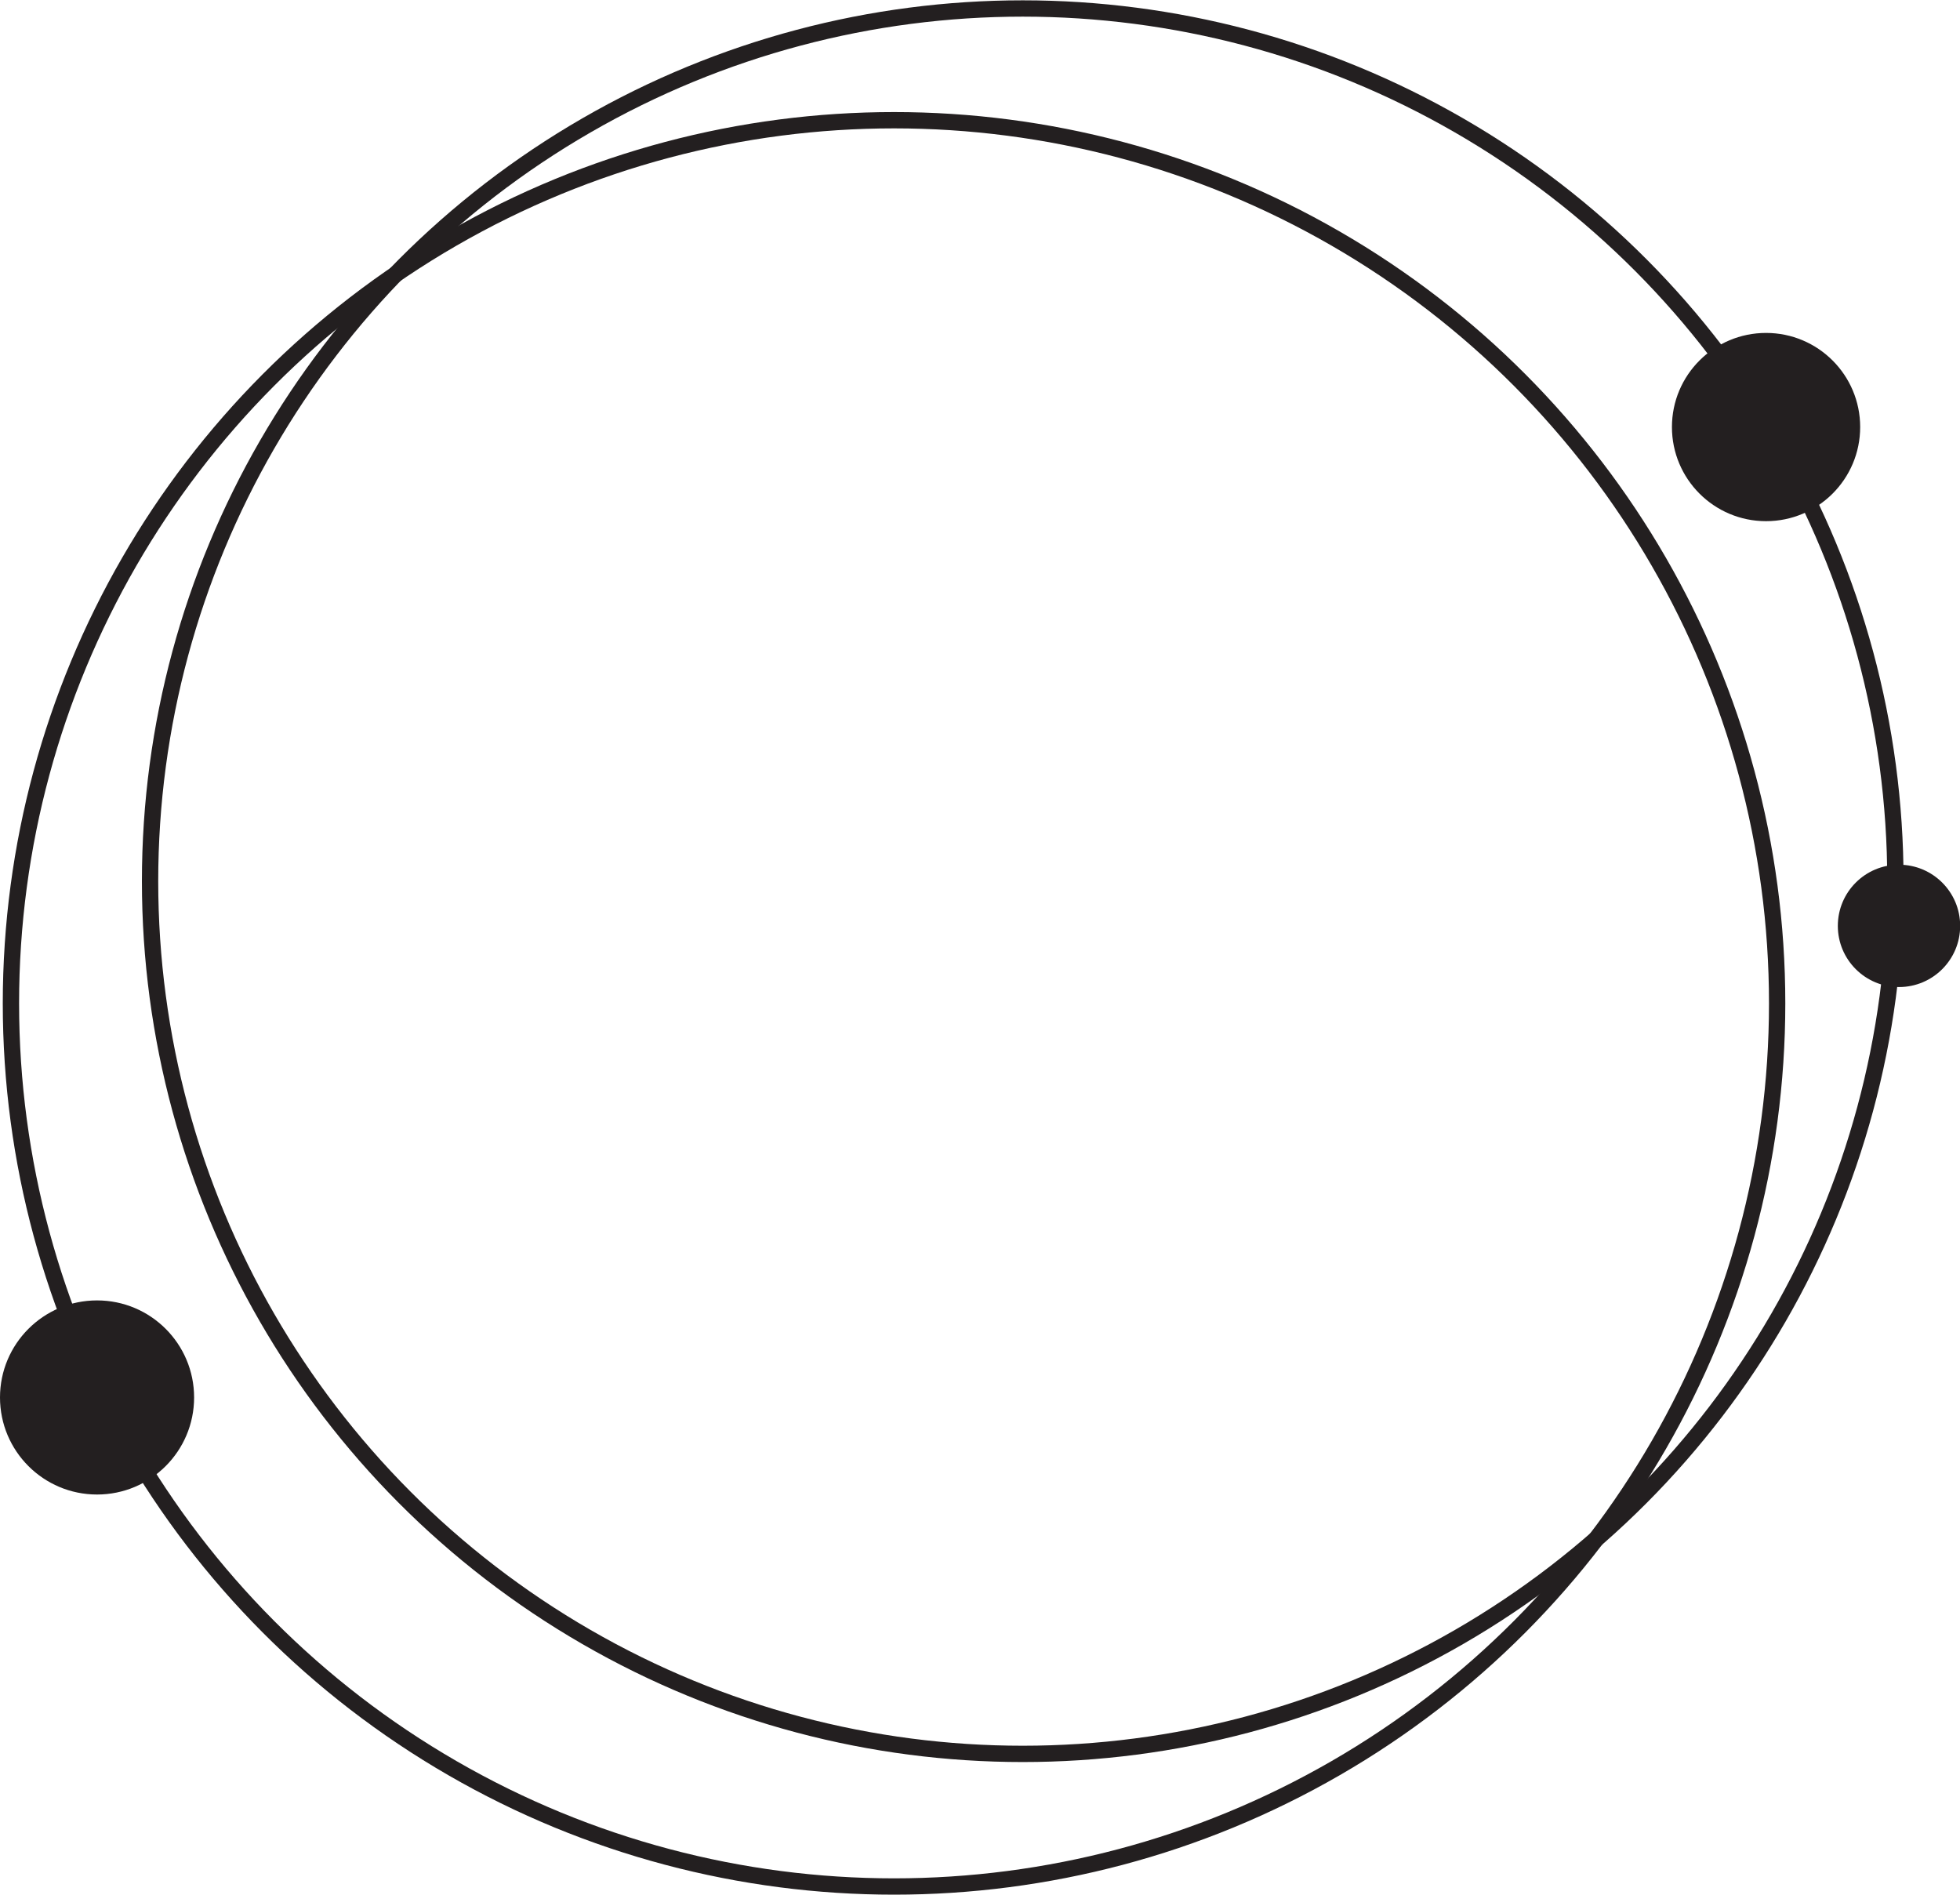 <svg xmlns="http://www.w3.org/2000/svg" viewBox="0 0 120.16 116.16"><defs><style>.cls-1{fill:none;stroke:#231f20;stroke-miterlimit:10;}.cls-2{fill:#231f20;}</style></defs><g id="Layer_2" data-name="Layer 2"><g id="Layer_3" data-name="Layer 3"><circle class="cls-1" cx="62.7" cy="54.02" r="53.5"/><circle class="cls-2" cx="108.27" cy="26.18" r="5.77"/><circle class="cls-2" cx="116.42" cy="56.76" r="3.75"/><circle class="cls-1" cx="54.81" cy="61.51" r="54.14"/><circle class="cls-2" cx="5.95" cy="85.67" r="5.95"/></g></g></svg>